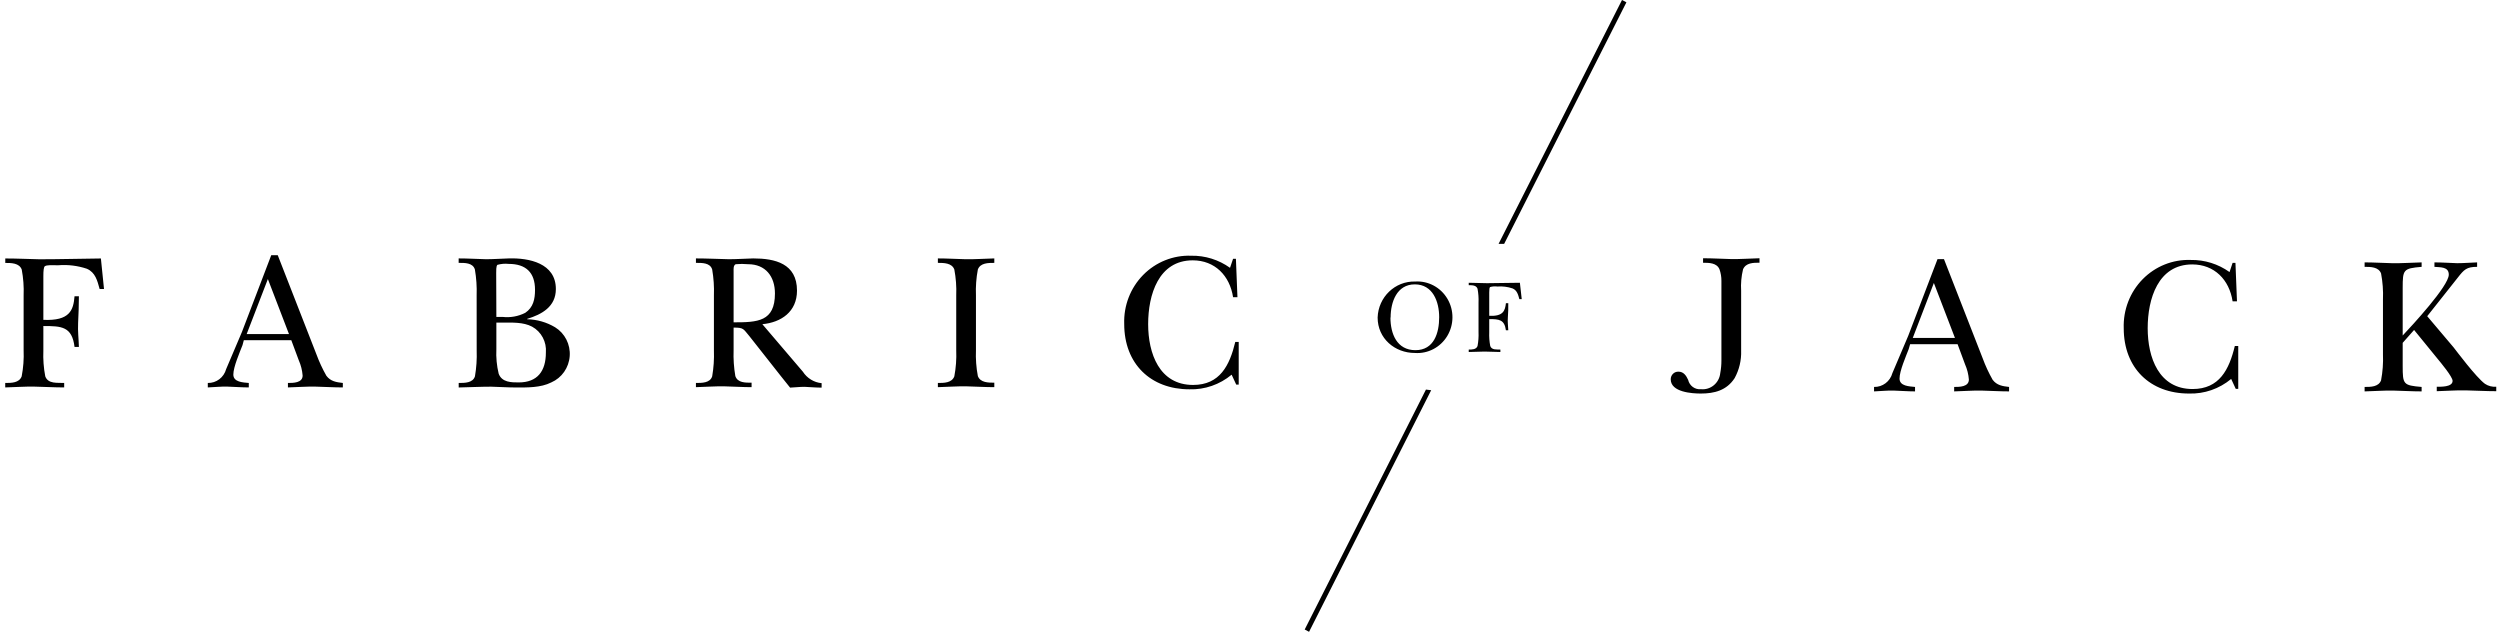 <svg xmlns="http://www.w3.org/2000/svg" width="134" height="34" viewBox="0 0 134 34">
  <g fill="none" fill-rule="evenodd" transform="translate(-2 -13)">
    <rect width="138" height="60"/>
    <path fill="#000" fill-rule="nonzero" d="M7.575,28.49 L7.34,28.49 C7.216,28.041 7.114,27.603 6.653,27.404 C6.164,27.241 5.648,27.177 5.135,27.217 C4.725,27.217 4.53,27.196 4.406,27.268 C4.344,27.312 4.324,27.499 4.324,27.802 L4.324,30.144 C5.737,30.207 5.935,29.631 5.995,28.879 L6.229,28.879 C6.229,29.349 6.209,29.83 6.187,30.3 C6.164,30.769 6.218,31.164 6.229,31.596 L5.995,31.596 C5.862,30.496 5.296,30.475 4.324,30.475 L4.324,31.792 C4.305,32.255 4.339,32.718 4.426,33.172 C4.578,33.59 5.081,33.507 5.44,33.527 L5.44,33.766 C4.917,33.766 4.383,33.734 3.86,33.723 C3.337,33.711 2.825,33.754 2.28,33.766 L2.28,33.527 C2.608,33.527 3.029,33.527 3.162,33.172 C3.251,32.71 3.286,32.239 3.266,31.769 L3.266,28.833 C3.285,28.369 3.251,27.904 3.165,27.447 C3.032,27.093 2.599,27.093 2.283,27.093 L2.283,26.854 C2.907,26.854 3.512,26.885 4.117,26.897 C5.214,26.897 6.311,26.865 7.408,26.854 L7.575,28.49 Z M53.254,28.833 C53.273,28.368 53.238,27.902 53.152,27.444 C53.019,27.09 52.586,27.09 52.27,27.09 L52.27,26.851 C52.762,26.851 53.254,26.882 53.745,26.894 C54.237,26.905 54.78,26.862 55.295,26.851 L55.295,27.09 C54.967,27.09 54.546,27.09 54.413,27.444 C54.326,27.902 54.292,28.368 54.311,28.833 L54.311,31.769 C54.292,32.235 54.326,32.701 54.413,33.158 C54.546,33.512 54.978,33.512 55.295,33.512 L55.295,33.752 C54.814,33.752 54.311,33.72 53.819,33.708 C53.327,33.697 52.784,33.74 52.27,33.752 L52.27,33.527 C52.598,33.527 53.019,33.527 53.152,33.172 C53.238,32.715 53.273,32.249 53.254,31.784 L53.254,28.833 Z M68.093,26.871 L68.245,26.871 L68.327,28.931 L68.093,28.931 C67.917,27.778 67.117,26.954 65.93,26.954 C64.095,26.954 63.541,28.804 63.541,30.372 C63.541,31.939 64.135,33.633 65.95,33.633 C67.386,33.633 67.909,32.587 68.211,31.328 L68.395,31.328 L68.395,33.616 L68.262,33.616 L68.016,33.083 C67.379,33.613 66.576,33.892 65.755,33.867 C63.674,33.867 62.258,32.498 62.258,30.366 C62.223,29.385 62.59,28.434 63.271,27.74 C63.952,27.046 64.886,26.672 65.848,26.707 C66.591,26.693 67.32,26.92 67.929,27.355 L68.093,26.871 Z M95.325,31.795 C95.343,32.309 95.222,32.818 94.977,33.267 C94.548,33.927 93.892,34.094 93.162,34.094 C92.69,34.094 91.551,34.022 91.551,33.331 C91.55,33.218 91.595,33.111 91.675,33.033 C91.754,32.956 91.862,32.915 91.972,32.922 C92.238,32.922 92.382,33.132 92.484,33.36 C92.557,33.679 92.851,33.893 93.171,33.861 C93.691,33.913 94.153,33.526 94.206,32.997 C94.248,32.773 94.269,32.545 94.268,32.317 L94.268,28.055 C94.27,27.845 94.235,27.636 94.166,27.438 C94.022,27.084 93.601,27.084 93.284,27.084 L93.284,26.842 C93.776,26.842 94.268,26.874 94.76,26.885 C95.252,26.897 95.786,26.854 96.309,26.842 L96.309,27.081 C95.981,27.081 95.579,27.081 95.427,27.436 C95.336,27.812 95.301,28.201 95.325,28.588 L95.325,31.795 Z M121.667,27.09 L121.82,27.09 L121.902,29.15 L121.667,29.15 C121.492,27.997 120.692,27.173 119.504,27.173 C117.67,27.173 117.116,29.023 117.116,30.591 C117.116,32.158 117.709,33.852 119.524,33.852 C120.96,33.852 121.483,32.806 121.786,31.547 L121.97,31.547 L121.97,33.844 L121.837,33.844 L121.591,33.311 C120.954,33.841 120.151,34.119 119.329,34.094 C117.246,34.094 115.832,32.726 115.832,30.594 C115.798,29.613 116.165,28.661 116.846,27.967 C117.527,27.273 118.46,26.899 119.422,26.934 C120.166,26.921 120.894,27.148 121.503,27.583 L121.667,27.09 Z M130.784,31.377 L130.784,32.611 C130.784,33.605 130.815,33.656 131.799,33.74 L131.799,33.979 C131.296,33.979 130.804,33.947 130.301,33.936 C129.798,33.924 129.266,33.968 128.743,33.979 L128.743,33.74 C129.071,33.74 129.492,33.74 129.625,33.386 C129.712,32.928 129.746,32.462 129.727,31.997 L129.727,29.046 C129.746,28.581 129.712,28.115 129.625,27.657 C129.492,27.303 129.06,27.303 128.743,27.303 L128.743,27.064 C129.235,27.064 129.718,27.096 130.21,27.107 C130.702,27.119 131.268,27.075 131.799,27.064 L131.799,27.303 C130.815,27.387 130.784,27.45 130.784,28.433 L130.784,30.983 C131.276,30.461 133.255,28.329 133.255,27.721 C133.255,27.283 132.794,27.335 132.486,27.303 L132.486,27.064 C132.896,27.064 133.297,27.096 133.707,27.107 C134.066,27.107 134.414,27.075 134.773,27.064 L134.773,27.303 C134.208,27.303 134.075,27.45 133.738,27.879 L132.099,29.948 L133.512,31.619 C133.637,31.775 134.711,33.218 135.194,33.573 C135.373,33.692 135.586,33.747 135.799,33.728 L135.799,33.968 C135.256,33.968 134.711,33.936 134.168,33.924 C133.625,33.913 133.133,33.956 132.61,33.968 L132.61,33.728 C132.794,33.728 133.459,33.76 133.459,33.414 C133.459,33.195 132.811,32.42 132.647,32.222 L131.395,30.686 L130.784,31.377 Z M82.623,26.07 L82.324,26.07 L88.939,13 L89.176,13.124 L82.623,26.07 Z M78.711,33.916 L72.166,46.865 L71.932,46.741 L78.431,33.881 L78.711,33.916 Z M83.565,29.035 L83.438,29.035 C83.372,28.796 83.316,28.559 83.07,28.458 C82.809,28.371 82.533,28.337 82.259,28.358 C82.128,28.34 81.995,28.35 81.869,28.386 C81.835,28.409 81.823,28.51 81.823,28.675 L81.823,29.928 C82.575,29.963 82.671,29.654 82.717,29.251 L82.844,29.251 C82.844,29.502 82.844,29.761 82.821,30.012 C82.799,30.262 82.838,30.475 82.844,30.703 L82.717,30.703 C82.64,30.127 82.349,30.104 81.823,30.104 L81.823,30.81 C81.813,31.057 81.831,31.304 81.877,31.547 C81.959,31.772 82.228,31.726 82.42,31.737 L82.42,31.867 L81.572,31.844 L80.724,31.867 L80.724,31.737 C80.899,31.737 81.125,31.737 81.196,31.547 C81.242,31.302 81.26,31.053 81.249,30.804 L81.249,29.219 C81.26,28.97 81.242,28.721 81.196,28.476 C81.125,28.286 80.913,28.286 80.724,28.286 L80.724,28.156 L81.705,28.179 L83.466,28.156 L83.565,29.035 Z M14.999,31.498 C14.846,31.896 14.507,32.668 14.507,33.077 C14.507,33.486 15.027,33.498 15.335,33.527 L15.335,33.766 C14.956,33.766 14.586,33.734 14.204,33.723 C13.823,33.711 13.497,33.754 13.138,33.766 L13.138,33.527 C13.595,33.538 14,33.232 14.122,32.783 C14.405,32.115 14.688,31.455 14.97,30.787 L16.539,26.678 L16.887,26.678 L18.959,31.988 C19.106,32.387 19.284,32.772 19.494,33.141 C19.72,33.443 20.028,33.486 20.376,33.527 L20.376,33.766 C19.895,33.766 19.4,33.734 18.92,33.723 C18.439,33.711 17.925,33.754 17.433,33.766 L17.433,33.527 C17.715,33.527 18.221,33.527 18.221,33.129 C18.199,32.847 18.129,32.571 18.015,32.314 L17.614,31.236 L15.069,31.236 L14.999,31.498 Z M17.489,30.905 L16.358,27.957 L15.222,30.905 L17.489,30.905 Z M45.033,32.922 C45.259,33.272 45.629,33.499 46.039,33.538 L46.039,33.777 C45.731,33.777 45.423,33.746 45.117,33.734 C44.86,33.734 44.606,33.766 44.349,33.777 L43.865,33.172 L42.169,31.02 C41.83,30.622 41.872,30.559 41.321,30.559 L41.321,31.769 C41.304,32.234 41.335,32.7 41.414,33.158 C41.538,33.524 41.957,33.512 42.285,33.512 L42.285,33.752 C41.813,33.752 41.332,33.72 40.84,33.708 C40.348,33.697 39.814,33.74 39.302,33.752 L39.302,33.527 C39.63,33.527 40.06,33.527 40.173,33.172 C40.252,32.714 40.283,32.249 40.266,31.784 L40.266,28.833 C40.283,28.368 40.252,27.903 40.173,27.444 C40.06,27.078 39.63,27.09 39.302,27.09 L39.302,26.851 C39.888,26.851 40.481,26.882 41.066,26.894 C41.496,26.894 41.937,26.862 42.37,26.851 C43.54,26.851 44.719,27.122 44.719,28.579 C44.719,29.709 43.871,30.282 42.862,30.377 L45.033,32.922 Z M41.321,30.277 C42.601,30.277 43.537,30.245 43.537,28.729 C43.537,27.81 43.025,27.162 42.101,27.162 C41.879,27.141 41.656,27.141 41.434,27.162 C41.301,27.225 41.321,27.424 41.321,27.539 L41.321,30.277 Z M104.306,31.712 C104.154,32.109 103.815,32.881 103.815,33.291 C103.815,33.7 104.338,33.708 104.646,33.74 L104.646,33.979 C104.267,33.979 103.897,33.947 103.515,33.936 C103.133,33.924 102.808,33.968 102.449,33.979 L102.449,33.74 C102.906,33.752 103.311,33.445 103.433,32.997 C103.716,32.328 103.998,31.668 104.281,31 L105.85,26.891 L106.198,26.891 L108.27,32.201 C108.416,32.6 108.595,32.985 108.804,33.354 C109.03,33.656 109.339,33.7 109.686,33.74 L109.686,33.979 C109.203,33.979 108.711,33.947 108.23,33.936 C107.75,33.924 107.235,33.968 106.743,33.979 L106.743,33.74 C107.026,33.74 107.532,33.74 107.532,33.342 C107.51,33.061 107.44,32.785 107.326,32.527 L106.927,31.449 L104.383,31.449 L104.306,31.712 Z M106.786,31.115 L105.655,28.167 L104.524,31.115 L106.786,31.115 Z M75.841,30.02 C75.877,28.922 76.776,28.059 77.854,28.09 C78.556,28.046 79.222,28.404 79.584,29.019 C79.945,29.633 79.94,30.401 79.572,31.011 C79.203,31.621 78.532,31.971 77.832,31.919 C76.766,31.919 75.841,31.144 75.841,30.02 Z M76.528,30.02 C76.528,30.885 76.868,31.769 77.868,31.769 C78.869,31.769 79.14,30.836 79.14,30.003 C79.14,29.17 78.801,28.242 77.834,28.242 C76.868,28.242 76.537,29.19 76.537,30.02 L76.528,30.02 Z M27.548,28.833 C27.564,28.368 27.533,27.903 27.454,27.444 C27.341,27.078 26.912,27.09 26.584,27.09 L26.584,26.851 C27.076,26.851 27.559,26.882 28.051,26.894 C28.461,26.894 28.862,26.862 29.272,26.851 C30.349,26.819 31.794,27.101 31.794,28.493 C31.794,29.444 31.036,29.853 30.256,30.092 L30.256,30.112 C30.783,30.123 31.299,30.271 31.754,30.542 C32.278,30.866 32.581,31.461 32.537,32.084 C32.494,32.707 32.112,33.253 31.548,33.498 C30.982,33.786 30.256,33.769 29.662,33.769 C29.21,33.769 28.769,33.737 28.319,33.726 C27.754,33.726 27.16,33.757 26.586,33.769 L26.586,33.527 C26.914,33.527 27.344,33.527 27.457,33.172 C27.536,32.714 27.567,32.249 27.55,31.784 L27.548,28.833 Z M28.605,29.986 L28.933,29.986 C29.352,30.035 29.777,29.959 30.154,29.767 C30.584,29.478 30.677,29.035 30.677,28.533 C30.677,27.603 30.185,27.145 29.264,27.145 C29.061,27.123 28.855,27.141 28.659,27.196 C28.588,27.26 28.596,27.551 28.596,27.634 L28.605,29.986 Z M28.605,31.714 C28.583,32.157 28.625,32.601 28.729,33.031 C28.902,33.498 29.413,33.498 29.804,33.498 C30.807,33.498 31.259,32.893 31.259,31.899 C31.307,31.327 31.017,30.782 30.522,30.51 C30.05,30.259 29.445,30.291 28.922,30.291 L28.605,30.291 L28.605,31.714 Z"/>
  </g>
</svg>
